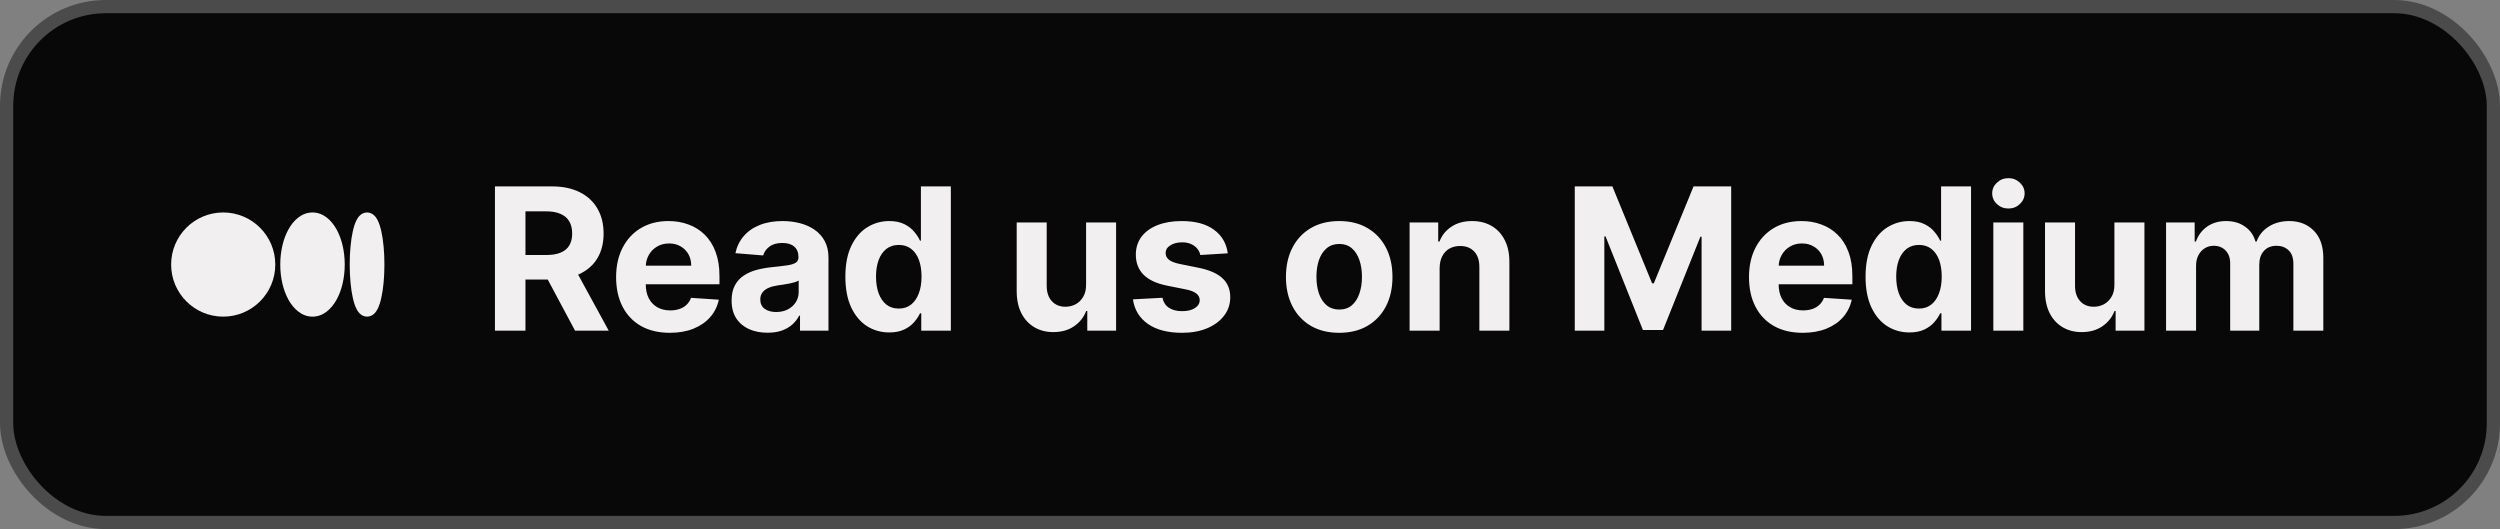 <svg width="189" height="40" viewBox="0 0 189 40" fill="none" xmlns="http://www.w3.org/2000/svg">
<rect x="0" y="0" width="189" height="40" fill="#808080" stroke="none"/>
<rect x="0.5" y="0.5" width="188" height="39" rx="7.5" fill="#080808"/>
<rect x="0.5" y="0.5" width="188" height="39" rx="7.5" stroke="#4B4B4B"/>
<path d="M12.938 20C12.938 17.825 14.7 16.062 16.875 16.062C19.05 16.062 20.812 17.825 20.812 20C20.812 22.175 19.05 23.938 16.875 23.938C14.7 23.938 12.938 22.175 12.938 20Z" fill="#F1EFEF"/>
<path d="M21.808 17.34C22.191 16.65 22.81 16.062 23.625 16.062C24.44 16.062 25.059 16.65 25.443 17.34C25.837 18.049 26.062 18.991 26.062 20C26.062 21.009 25.837 21.951 25.443 22.66C25.059 23.35 24.44 23.938 23.625 23.938C22.81 23.938 22.191 23.35 21.808 22.66C21.414 21.951 21.188 21.009 21.188 20C21.188 18.991 21.414 18.049 21.808 17.34Z" fill="#F1EFEF"/>
<path d="M27.218 16.28C27.335 16.172 27.515 16.062 27.75 16.062C27.985 16.062 28.165 16.172 28.282 16.28C28.396 16.384 28.479 16.512 28.54 16.629C28.663 16.863 28.757 17.165 28.829 17.491C28.976 18.153 29.062 19.04 29.062 20C29.062 20.96 28.976 21.847 28.829 22.509C28.757 22.835 28.663 23.137 28.54 23.371C28.479 23.488 28.396 23.616 28.282 23.72C28.165 23.828 27.985 23.938 27.75 23.938C27.515 23.938 27.335 23.828 27.218 23.72C27.104 23.616 27.021 23.488 26.96 23.371C26.837 23.137 26.743 22.835 26.671 22.509C26.524 21.847 26.438 20.96 26.438 20C26.438 19.04 26.524 18.153 26.671 17.491C26.743 17.165 26.837 16.863 26.96 16.629C27.021 16.512 27.104 16.384 27.218 16.28Z" fill="#F1EFEF"/>
<path d="M37.418 25V14.091H41.722C42.546 14.091 43.249 14.238 43.832 14.533C44.418 14.824 44.863 15.238 45.169 15.774C45.478 16.307 45.632 16.934 45.632 17.654C45.632 18.379 45.476 19.002 45.163 19.524C44.851 20.043 44.398 20.44 43.805 20.717C43.216 20.994 42.502 21.133 41.664 21.133H38.782V19.279H41.291C41.731 19.279 42.097 19.219 42.388 19.098C42.679 18.977 42.896 18.796 43.038 18.555C43.184 18.313 43.257 18.013 43.257 17.654C43.257 17.292 43.184 16.987 43.038 16.738C42.896 16.49 42.678 16.302 42.383 16.174C42.092 16.042 41.724 15.977 41.28 15.977H39.725V25H37.418ZM43.31 20.035L46.021 25H43.475L40.822 20.035H43.31ZM50.636 25.16C49.795 25.16 49.07 24.989 48.463 24.648C47.859 24.304 47.394 23.817 47.068 23.189C46.741 22.557 46.578 21.809 46.578 20.946C46.578 20.105 46.741 19.366 47.068 18.73C47.394 18.095 47.854 17.599 48.447 17.244C49.044 16.889 49.743 16.712 50.546 16.712C51.086 16.712 51.588 16.799 52.053 16.973C52.522 17.143 52.931 17.401 53.279 17.745C53.63 18.09 53.904 18.523 54.099 19.045C54.294 19.563 54.392 20.171 54.392 20.866V21.49H47.483V20.084H52.256C52.256 19.757 52.185 19.467 52.043 19.215C51.901 18.963 51.703 18.766 51.451 18.624C51.203 18.478 50.913 18.405 50.583 18.405C50.239 18.405 49.933 18.485 49.667 18.645C49.404 18.802 49.198 19.013 49.049 19.279C48.9 19.542 48.824 19.835 48.82 20.158V21.495C48.82 21.9 48.895 22.25 49.044 22.544C49.196 22.839 49.411 23.066 49.688 23.226C49.965 23.386 50.294 23.466 50.674 23.466C50.926 23.466 51.157 23.43 51.366 23.359C51.576 23.288 51.755 23.182 51.904 23.04C52.053 22.898 52.167 22.724 52.245 22.518L54.344 22.656C54.237 23.16 54.019 23.601 53.689 23.977C53.362 24.35 52.939 24.641 52.421 24.851C51.906 25.057 51.311 25.16 50.636 25.16ZM58.026 25.154C57.504 25.154 57.038 25.064 56.63 24.883C56.222 24.698 55.898 24.427 55.661 24.068C55.426 23.706 55.309 23.255 55.309 22.715C55.309 22.26 55.392 21.879 55.559 21.57C55.726 21.261 55.954 21.012 56.241 20.824C56.529 20.636 56.856 20.494 57.221 20.398C57.591 20.302 57.978 20.234 58.383 20.195C58.858 20.146 59.242 20.099 59.533 20.057C59.824 20.011 60.036 19.943 60.167 19.854C60.298 19.766 60.364 19.634 60.364 19.46V19.428C60.364 19.091 60.258 18.83 60.044 18.645C59.835 18.461 59.537 18.368 59.15 18.368C58.741 18.368 58.416 18.459 58.175 18.64C57.933 18.817 57.773 19.041 57.695 19.311L55.597 19.141C55.703 18.643 55.913 18.214 56.225 17.852C56.538 17.486 56.941 17.205 57.434 17.01C57.932 16.811 58.507 16.712 59.16 16.712C59.615 16.712 60.05 16.765 60.465 16.871C60.884 16.978 61.255 17.143 61.579 17.367C61.905 17.591 62.163 17.878 62.351 18.23C62.539 18.578 62.633 18.995 62.633 19.482V25H60.481V23.865H60.417C60.286 24.121 60.11 24.347 59.89 24.542C59.67 24.734 59.405 24.885 59.096 24.995C58.787 25.101 58.431 25.154 58.026 25.154ZM58.675 23.588C59.009 23.588 59.304 23.523 59.56 23.391C59.815 23.256 60.016 23.075 60.162 22.848C60.307 22.621 60.38 22.363 60.38 22.076V21.207C60.309 21.254 60.211 21.296 60.087 21.335C59.966 21.371 59.83 21.404 59.677 21.436C59.524 21.465 59.372 21.491 59.219 21.516C59.066 21.538 58.928 21.557 58.803 21.575C58.537 21.614 58.304 21.676 58.106 21.761C57.907 21.847 57.752 21.962 57.642 22.108C57.532 22.25 57.477 22.427 57.477 22.64C57.477 22.949 57.589 23.185 57.813 23.349C58.04 23.509 58.328 23.588 58.675 23.588ZM67.229 25.133C66.607 25.133 66.044 24.973 65.54 24.654C65.039 24.331 64.642 23.857 64.347 23.232C64.056 22.603 63.91 21.832 63.91 20.92C63.91 19.982 64.061 19.203 64.363 18.581C64.665 17.956 65.066 17.489 65.567 17.18C66.071 16.868 66.623 16.712 67.223 16.712C67.681 16.712 68.063 16.79 68.369 16.946C68.677 17.099 68.926 17.291 69.114 17.521C69.306 17.749 69.452 17.972 69.551 18.192H69.62V14.091H71.884V25H69.647V23.69H69.551C69.445 23.917 69.294 24.142 69.098 24.366C68.907 24.586 68.656 24.769 68.347 24.915C68.042 25.06 67.669 25.133 67.229 25.133ZM67.948 23.327C68.314 23.327 68.623 23.228 68.875 23.029C69.13 22.827 69.326 22.544 69.46 22.182C69.599 21.82 69.668 21.396 69.668 20.909C69.668 20.423 69.601 20 69.466 19.641C69.331 19.283 69.136 19.006 68.88 18.81C68.624 18.615 68.314 18.517 67.948 18.517C67.575 18.517 67.261 18.619 67.005 18.821C66.749 19.023 66.556 19.304 66.424 19.663C66.293 20.021 66.227 20.437 66.227 20.909C66.227 21.385 66.293 21.806 66.424 22.172C66.559 22.534 66.753 22.818 67.005 23.024C67.261 23.226 67.575 23.327 67.948 23.327ZM82.108 21.516V16.818H84.377V25H82.199V23.514H82.114C81.929 23.993 81.622 24.379 81.192 24.67C80.766 24.961 80.246 25.107 79.631 25.107C79.085 25.107 78.603 24.982 78.188 24.734C77.772 24.485 77.448 24.132 77.213 23.674C76.982 23.216 76.865 22.667 76.862 22.028V16.818H79.131V21.623C79.134 22.106 79.264 22.488 79.52 22.768C79.775 23.049 80.118 23.189 80.548 23.189C80.821 23.189 81.077 23.127 81.315 23.003C81.553 22.875 81.744 22.686 81.89 22.438C82.039 22.189 82.112 21.882 82.108 21.516ZM92.82 19.151L90.743 19.279C90.707 19.102 90.631 18.942 90.514 18.8C90.397 18.654 90.242 18.539 90.05 18.453C89.862 18.365 89.636 18.32 89.374 18.32C89.022 18.32 88.726 18.395 88.484 18.544C88.243 18.69 88.122 18.885 88.122 19.13C88.122 19.325 88.2 19.49 88.356 19.625C88.513 19.76 88.781 19.869 89.161 19.95L90.641 20.249C91.437 20.412 92.03 20.675 92.421 21.037C92.811 21.399 93.007 21.875 93.007 22.465C93.007 23.001 92.849 23.471 92.532 23.876C92.22 24.281 91.79 24.597 91.243 24.824C90.7 25.048 90.073 25.16 89.363 25.16C88.28 25.16 87.417 24.934 86.774 24.483C86.135 24.029 85.76 23.411 85.65 22.63L87.882 22.512C87.95 22.843 88.113 23.095 88.372 23.269C88.632 23.439 88.964 23.524 89.368 23.524C89.766 23.524 90.086 23.448 90.327 23.296C90.572 23.139 90.697 22.939 90.7 22.694C90.697 22.488 90.61 22.319 90.439 22.188C90.269 22.053 90.006 21.95 89.651 21.879L88.234 21.596C87.435 21.436 86.84 21.159 86.449 20.765C86.062 20.371 85.869 19.869 85.869 19.258C85.869 18.732 86.011 18.279 86.295 17.899C86.583 17.52 86.986 17.227 87.504 17.021C88.026 16.815 88.637 16.712 89.337 16.712C90.37 16.712 91.183 16.93 91.776 17.367C92.373 17.804 92.721 18.398 92.82 19.151ZM101.244 25.16C100.416 25.16 99.701 24.984 99.097 24.633C98.497 24.277 98.034 23.784 97.707 23.152C97.38 22.516 97.217 21.779 97.217 20.941C97.217 20.096 97.38 19.357 97.707 18.725C98.034 18.09 98.497 17.596 99.097 17.244C99.701 16.889 100.416 16.712 101.244 16.712C102.071 16.712 102.785 16.889 103.385 17.244C103.989 17.596 104.454 18.09 104.781 18.725C105.108 19.357 105.271 20.096 105.271 20.941C105.271 21.779 105.108 22.516 104.781 23.152C104.454 23.784 103.989 24.277 103.385 24.633C102.785 24.984 102.071 25.16 101.244 25.16ZM101.255 23.402C101.631 23.402 101.945 23.296 102.197 23.082C102.449 22.866 102.639 22.571 102.767 22.198C102.899 21.825 102.964 21.401 102.964 20.925C102.964 20.449 102.899 20.025 102.767 19.652C102.639 19.279 102.449 18.984 102.197 18.768C101.945 18.551 101.631 18.443 101.255 18.443C100.875 18.443 100.555 18.551 100.296 18.768C100.04 18.984 99.847 19.279 99.715 19.652C99.587 20.025 99.523 20.449 99.523 20.925C99.523 21.401 99.587 21.825 99.715 22.198C99.847 22.571 100.04 22.866 100.296 23.082C100.555 23.296 100.875 23.402 101.255 23.402ZM108.836 20.27V25H106.566V16.818H108.729V18.262H108.825C109.006 17.786 109.31 17.409 109.736 17.133C110.162 16.852 110.679 16.712 111.286 16.712C111.854 16.712 112.349 16.836 112.772 17.084C113.195 17.333 113.523 17.688 113.757 18.15C113.992 18.608 114.109 19.155 114.109 19.791V25H111.84V20.195C111.843 19.695 111.716 19.304 111.456 19.023C111.197 18.739 110.84 18.597 110.386 18.597C110.08 18.597 109.81 18.663 109.576 18.794C109.345 18.926 109.164 19.117 109.033 19.37C108.905 19.618 108.839 19.918 108.836 20.27ZM119.052 14.091H121.896L124.9 21.421H125.028L128.033 14.091H130.877V25H128.64V17.899H128.549L125.726 24.947H124.203L121.379 17.873H121.289V25H119.052V14.091ZM136.283 25.16C135.442 25.16 134.717 24.989 134.11 24.648C133.506 24.304 133.041 23.817 132.714 23.189C132.388 22.557 132.224 21.809 132.224 20.946C132.224 20.105 132.388 19.366 132.714 18.73C133.041 18.095 133.501 17.599 134.094 17.244C134.691 16.889 135.39 16.712 136.193 16.712C136.733 16.712 137.235 16.799 137.7 16.973C138.169 17.143 138.577 17.401 138.925 17.745C139.277 18.09 139.55 18.523 139.746 19.045C139.941 19.563 140.039 20.171 140.039 20.866V21.49H133.13V20.084H137.903C137.903 19.757 137.832 19.467 137.69 19.215C137.548 18.963 137.35 18.766 137.098 18.624C136.85 18.478 136.56 18.405 136.23 18.405C135.886 18.405 135.58 18.485 135.314 18.645C135.051 18.802 134.845 19.013 134.696 19.279C134.547 19.542 134.471 19.835 134.467 20.158V21.495C134.467 21.9 134.542 22.25 134.691 22.544C134.843 22.839 135.058 23.066 135.335 23.226C135.612 23.386 135.941 23.466 136.321 23.466C136.573 23.466 136.804 23.43 137.013 23.359C137.223 23.288 137.402 23.182 137.551 23.04C137.7 22.898 137.814 22.724 137.892 22.518L139.991 22.656C139.884 23.16 139.666 23.601 139.336 23.977C139.009 24.35 138.586 24.641 138.068 24.851C137.553 25.057 136.958 25.16 136.283 25.16ZM144.354 25.133C143.733 25.133 143.17 24.973 142.666 24.654C142.165 24.331 141.767 23.857 141.473 23.232C141.182 22.603 141.036 21.832 141.036 20.92C141.036 19.982 141.187 19.203 141.489 18.581C141.791 17.956 142.192 17.489 142.693 17.18C143.197 16.868 143.749 16.712 144.349 16.712C144.807 16.712 145.189 16.79 145.494 16.946C145.803 17.099 146.052 17.291 146.24 17.521C146.432 17.749 146.577 17.972 146.677 18.192H146.746V14.091H149.01V25H146.773V23.69H146.677C146.57 23.917 146.419 24.142 146.224 24.366C146.032 24.586 145.782 24.769 145.473 24.915C145.168 25.06 144.795 25.133 144.354 25.133ZM145.074 23.327C145.439 23.327 145.748 23.228 146 23.029C146.256 22.827 146.451 22.544 146.586 22.182C146.725 21.82 146.794 21.396 146.794 20.909C146.794 20.423 146.727 20 146.592 19.641C146.457 19.283 146.261 19.006 146.006 18.81C145.75 18.615 145.439 18.517 145.074 18.517C144.701 18.517 144.386 18.619 144.131 18.821C143.875 19.023 143.682 19.304 143.55 19.663C143.419 20.021 143.353 20.437 143.353 20.909C143.353 21.385 143.419 21.806 143.55 22.172C143.685 22.534 143.879 22.818 144.131 23.024C144.386 23.226 144.701 23.327 145.074 23.327ZM150.696 25V16.818H152.965V25H150.696ZM151.836 15.764C151.498 15.764 151.209 15.652 150.967 15.428C150.729 15.201 150.61 14.929 150.61 14.613C150.61 14.3 150.729 14.032 150.967 13.809C151.209 13.581 151.498 13.468 151.836 13.468C152.173 13.468 152.461 13.581 152.699 13.809C152.94 14.032 153.061 14.3 153.061 14.613C153.061 14.929 152.94 15.201 152.699 15.428C152.461 15.652 152.173 15.764 151.836 15.764ZM159.849 21.516V16.818H162.119V25H159.94V23.514H159.855C159.67 23.993 159.363 24.379 158.933 24.67C158.507 24.961 157.987 25.107 157.372 25.107C156.826 25.107 156.344 24.982 155.929 24.734C155.513 24.485 155.189 24.132 154.954 23.674C154.723 23.216 154.606 22.667 154.603 22.028V16.818H156.872V21.623C156.875 22.106 157.005 22.488 157.261 22.768C157.516 23.049 157.859 23.189 158.289 23.189C158.562 23.189 158.818 23.127 159.056 23.003C159.294 22.875 159.485 22.686 159.631 22.438C159.78 22.189 159.853 21.882 159.849 21.516ZM163.754 25V16.818H165.916V18.262H166.012C166.183 17.782 166.467 17.404 166.864 17.127C167.262 16.85 167.738 16.712 168.292 16.712C168.853 16.712 169.331 16.852 169.725 17.133C170.119 17.409 170.382 17.786 170.513 18.262H170.598C170.765 17.793 171.067 17.418 171.504 17.138C171.944 16.854 172.465 16.712 173.065 16.712C173.828 16.712 174.448 16.955 174.924 17.441C175.403 17.924 175.643 18.61 175.643 19.497V25H173.379V19.945C173.379 19.49 173.258 19.149 173.017 18.922C172.775 18.695 172.473 18.581 172.111 18.581C171.699 18.581 171.378 18.713 171.147 18.976C170.916 19.235 170.801 19.577 170.801 20.004V25H168.601V19.897C168.601 19.496 168.486 19.176 168.255 18.938C168.027 18.7 167.727 18.581 167.354 18.581C167.102 18.581 166.875 18.645 166.673 18.773C166.474 18.897 166.316 19.073 166.199 19.3C166.081 19.524 166.023 19.787 166.023 20.089V25H163.754Z" fill="#F1EFEF"/>
</svg>
